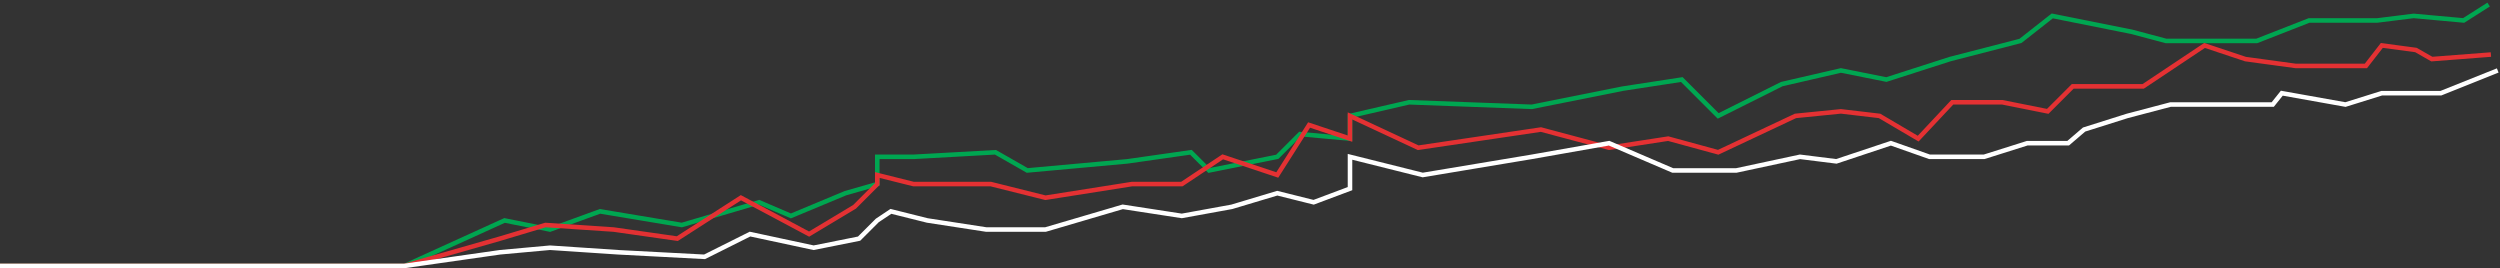 <svg width="550" height="59" viewBox="0 0 550 59" fill="none" xmlns="http://www.w3.org/2000/svg">
<rect x="0" y="0" width="550" height="59" fill="#333333" stroke="none"/>
<path fillRule="evenodd" clipRule="evenodd" d="M0 58.5H89L111 48.5L121 50.5L132 46.5L150 49.5L167 44.5L174 47.5L186 42.5L193 40.5V34.5H201L219 33.5L226 37.5L248 35.5L262 33.5L266 37.5L281 34.5L286 29.5L297 30.5V25.5L310 22.5L337 23.5L357 19.5L370 17.5L378 25.5L392 18.5L405 15.5" fill="black" fill-opacity="0.01"/>
<path d="M0 58.5H89L111 48.5L121 50.5L132 46.5L150 49.5L167 44.5L174 47.5L186 42.5L193 40.5V34.5H201L219 33.5L226 37.5L248 35.5L262 33.5L266 37.5L281 34.5L286 29.5L297 30.5V25.5L310 22.5L337 23.5L357 19.5L370 17.5L378 25.5L392 18.5L405 15.5L415 17.5L429 13L444.5 9L451.5 3.5L469 7L476.5 9H485.5H496.5L508 4.5H513.5H523L531 3.5L542 4.5L547.5 1" stroke="#00A651"/>
<path fillRule="evenodd" clipRule="evenodd" d="M0 58.5H89L110 52.5L120 49.5L135 50.5L149 52.5L163 43.5L178 51.5L188 45.5L193 40.5V38.5L201 40.5H218L230 43.5L249 40.5H260L269 34.5L281 38.5L288 27.5L297 30.5V25.5L312 32.5L339 28.5L354 32.5L367 30.5L378 33.5L395 25.5L405 24.5" fill="black" fill-opacity="0.01"/>
<path d="M0 58.5H89L110 52.5L120 49.5L135 50.5L149 52.5L163 43.5L178 51.5L188 45.5L193 40.5V38.5L201 40.5H218L230 43.5L249 40.5H260L269 34.5L281 38.5L288 27.5L297 30.5V25.5L312 32.5L339 28.5L354 32.5L367 30.5L378 33.5L395 25.5L405 24.5L413.5 25.5L422 30.5L429.5 22.5H440.5L450.5 24.5L456 19H471.5L485 10L494 13L505 14.5H520.5L524 10L531.5 11L535 13L548 12" stroke="#E43133"/>
<path fillRule="evenodd" clipRule="evenodd" d="M0 58.5H89L110 55.5L121 54.5L136 55.5L155 56.5L165 51.5L179 54.5L189 52.5L193 48.5L196 46.5L204 48.5L217 50.5H230L247 45.5L260 47.5L271 45.5L281 42.5L289 44.5L297 41.5V34.5L313 38.5L337 34.5L354 31.5L368 37.5H382L396 34.5L404 35.5" fill="black" fill-opacity="0.01"/>
<path d="M0 58.5H89L110 55.5L121 54.5L136 55.5L155 56.5L165 51.5L179 54.5L189 52.5L193 48.5L196 46.5L204 48.5L217 50.5H230L247 45.5L260 47.5L271 45.5L281 42.5L289 44.5L297 41.5V34.5L313 38.5L337 34.5L354 31.5L368 37.5H382L396 34.5L404 35.5L416 31.5L424.5 34.5H436.5L446 31.5H455L458.5 28.5L468 25.5L477.5 23H489.5H500L502 20.5L516 23L524 20.5H537L549.5 15.5" stroke="white"/>
</svg>
